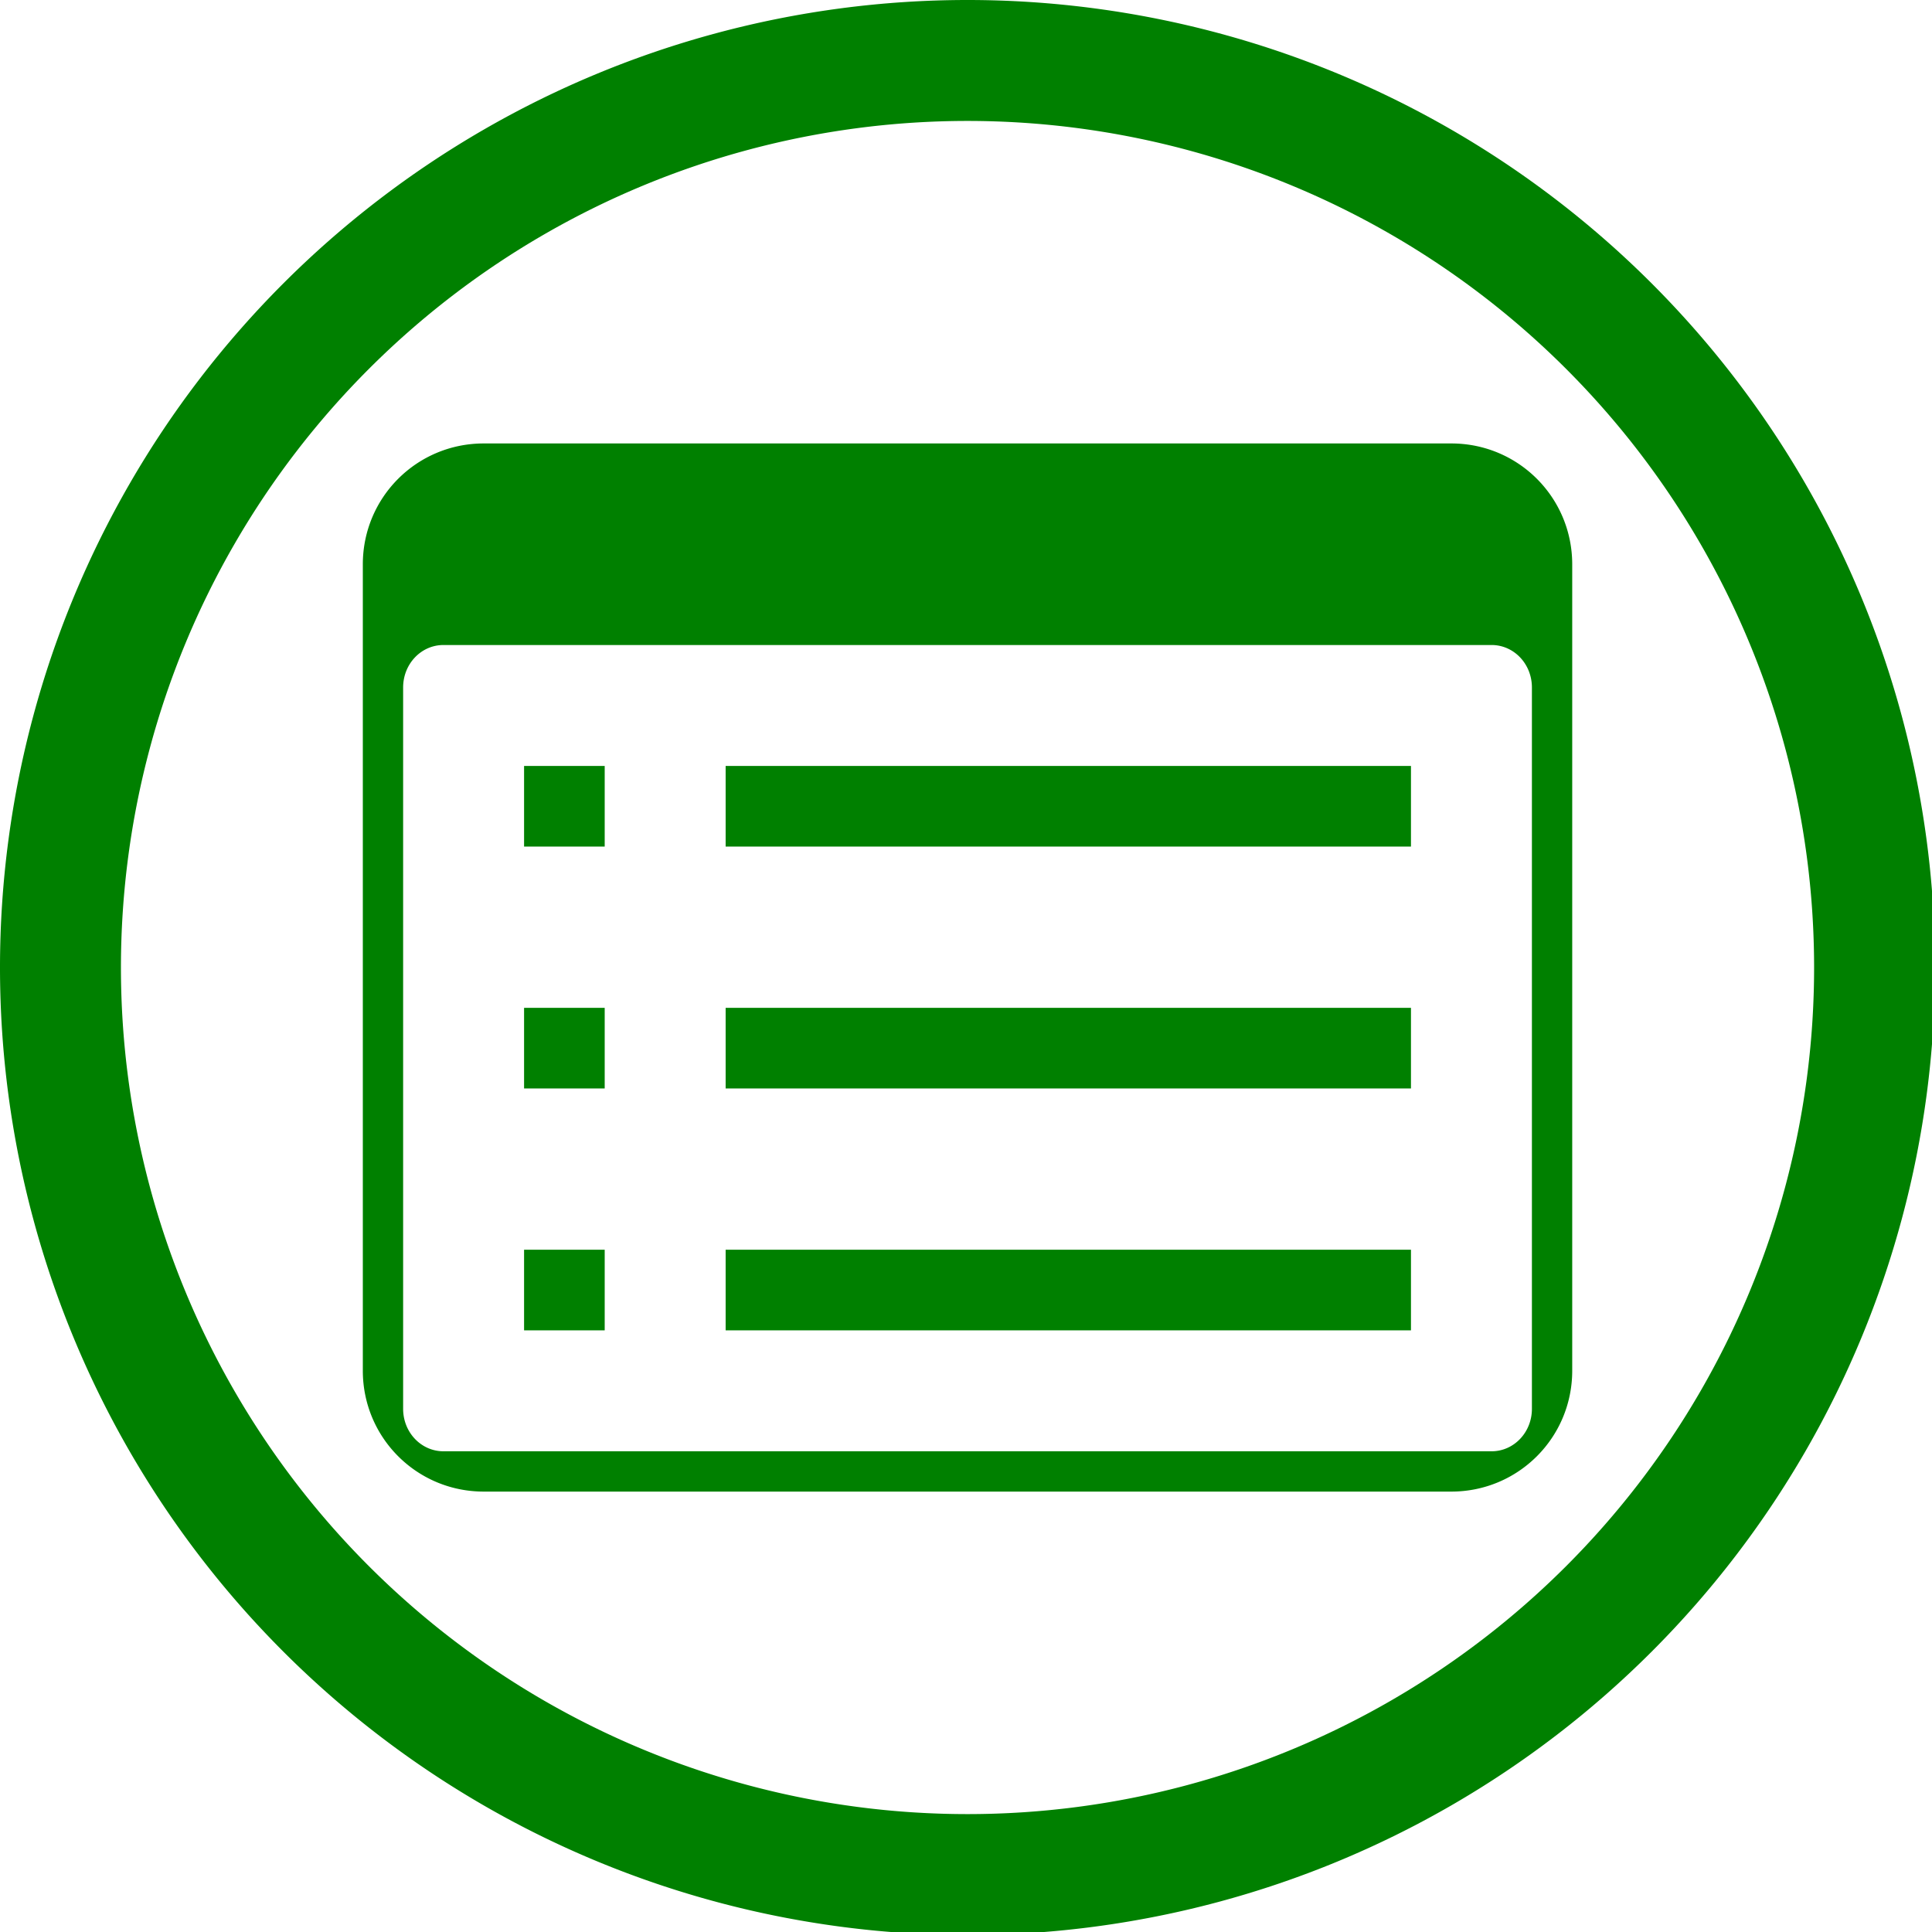 <?xml version="1.0" encoding="UTF-8" standalone="no"?>
<svg
   xmlns:dc="http://purl.org/dc/elements/1.1/"
   xmlns:cc="http://creativecommons.org/ns#"
   xmlns:rdf="http://www.w3.org/1999/02/22-rdf-syntax-ns#"
   xmlns:svg="http://www.w3.org/2000/svg"
   xmlns="http://www.w3.org/2000/svg"
   xmlns:sodipodi="http://sodipodi.sourceforge.net/DTD/sodipodi-0.dtd"
   xmlns:inkscape="http://www.inkscape.org/namespaces/inkscape"
   width="48"
   height="48"
   viewBox="0 0 12.7 12.7"
   version="1.1"
   id="svg4"
   sodipodi:docname="gnome-panel-window-menu.svg"
   inkscape:version="0.92.5 (2060ec1f9f, 2020-04-08)">
  <defs
     id="defs8">
  <style
     id="current-color-scheme"
     type="text/css">
      .ColorScheme-Highlight {
        color:#008000;
      }
  </style>
  </defs>
  <path
     class="ColorScheme-Highlight"
     style="fill:currentColor"
     d="M 24 0 A 24 24 0 0 0 0 24 A 24 24 0 0 0 24 48 A 24 24 0 0 0 48 24 A 24 24 0 0 0 24 0 z M 24 3 A 21 21 0 0 1 45 24 A 21 21 0 0 1 24 45 A 21 21 0 0 1 3 24 A 21 21 0 0 1 24 3 z M 12 11 C 10.338 11 9 12.338 9 14 L 9 34 C 9 35.662 10.338 37 12 37 L 36 37 C 37.662 37 39 35.662 39 34 L 39 14 C 39 12.338 37.662 11 36 11 L 12 11 z M 11 16 L 37 16 C 37.554 16 38 16.47 38 17.053 L 38 34.947 C 38 35.53 37.554 36 37 36 L 11 36 C 10.446 36 10 35.53 10 34.947 L 10 17.053 C 10 16.47 10.446 16 11 16 z M 13 19 L 13 21 L 15 21 L 15 19 L 13 19 z M 18 19 L 18 21 L 35 21 L 35 19 L 18 19 z M 13 25 L 13 27 L 15 27 L 15 25 L 13 25 z M 18 25 L 18 27 L 35 27 L 35 25 L 18 25 z M 13 31 L 13 33 L 15 33 L 15 31 L 13 31 z M 18 31 L 18 33 L 35 33 L 35 31 L 18 31 z "
     transform="scale(0.265)"
     id="path831" />
</svg>
